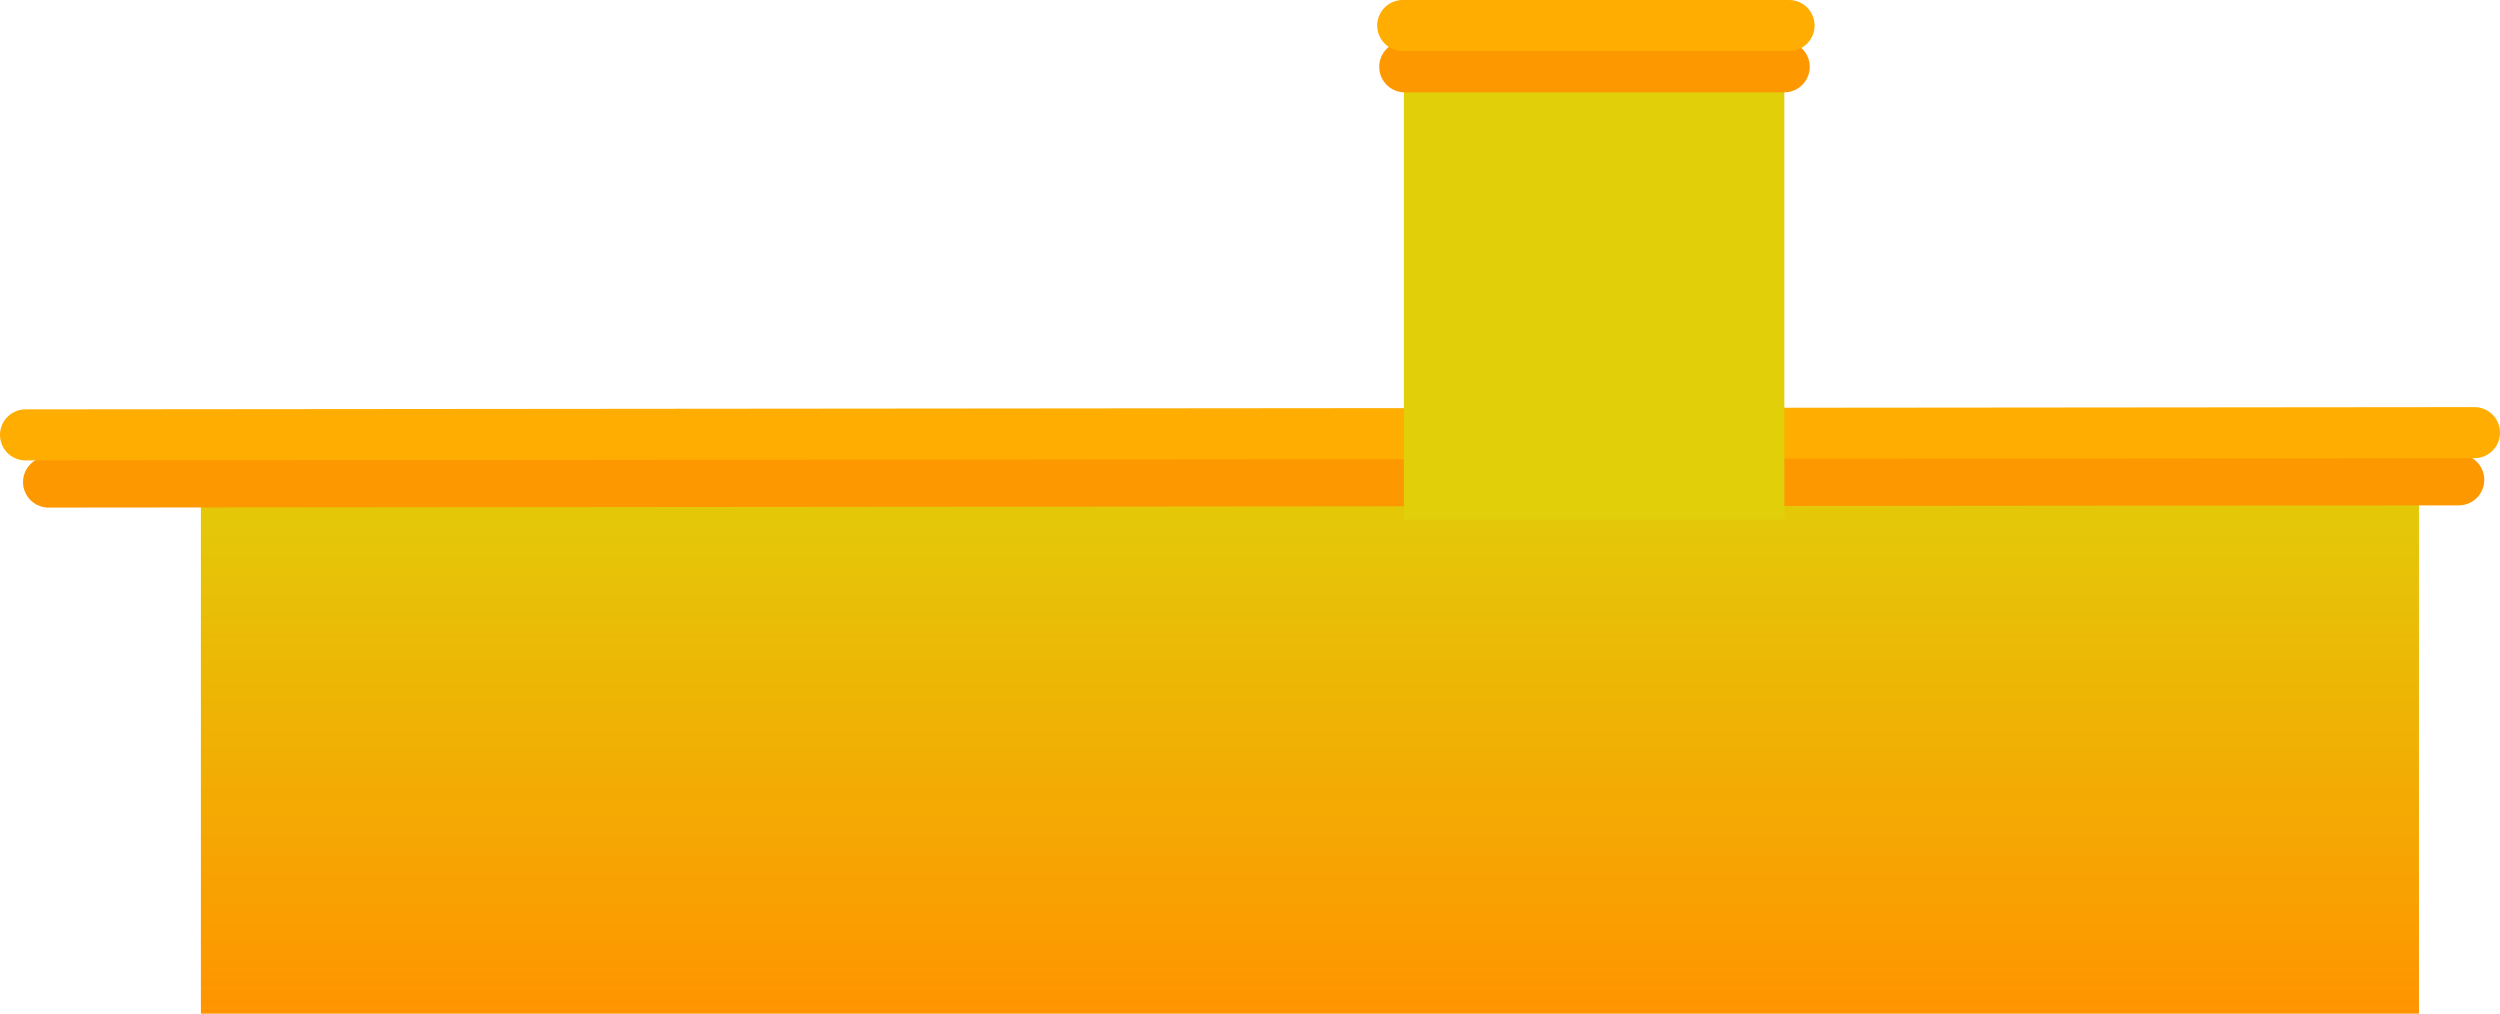 <svg version="1.1" xmlns="http://www.w3.org/2000/svg" xmlns:xlink="http://www.w3.org/1999/xlink" width="587.566" height="238.233" viewBox="0,0,587.566,238.233"><defs><linearGradient x1="161.046" y1="248.993" x2="161.046" y2="382.485" gradientUnits="userSpaceOnUse" id="color-1"><stop offset="0" stop-color="#e0cf09"/><stop offset="1" stop-color="#ff9400"/></linearGradient></defs><g transform="translate(61.113,-144.253)"><g data-paper-data="{&quot;isPaintingLayer&quot;:true}" fill-rule="nonzero" stroke-linejoin="miter" stroke-miterlimit="10" stroke-dasharray="" stroke-dashoffset="0" style="mix-blend-mode: normal"><path d="M-13.901,382.485v-133.492h521.309v133.492z" fill="url(#color-1)" stroke="none" stroke-width="0" stroke-linecap="butt"/><path d="M516.756,257.028l-566.457,0.525" fill="none" stroke="#fd9800" stroke-width="12" stroke-linecap="round"/><path d="M-55.113,246.463l575.566,-0.525" fill="none" stroke="#ffad00" stroke-width="12" stroke-linecap="round"/><path d="M268.844,266.378v-115.472h89.415v115.472z" fill="#e0cf09" stroke="none" stroke-width="NaN" stroke-linecap="butt"/><path d="M358.224,159.962h-89.183" fill="none" stroke="#fd9800" stroke-width="12" stroke-linecap="round"/><path d="M268.561,150.253h90.801" fill="none" stroke="#ffad00" stroke-width="12" stroke-linecap="round"/></g></g></svg>